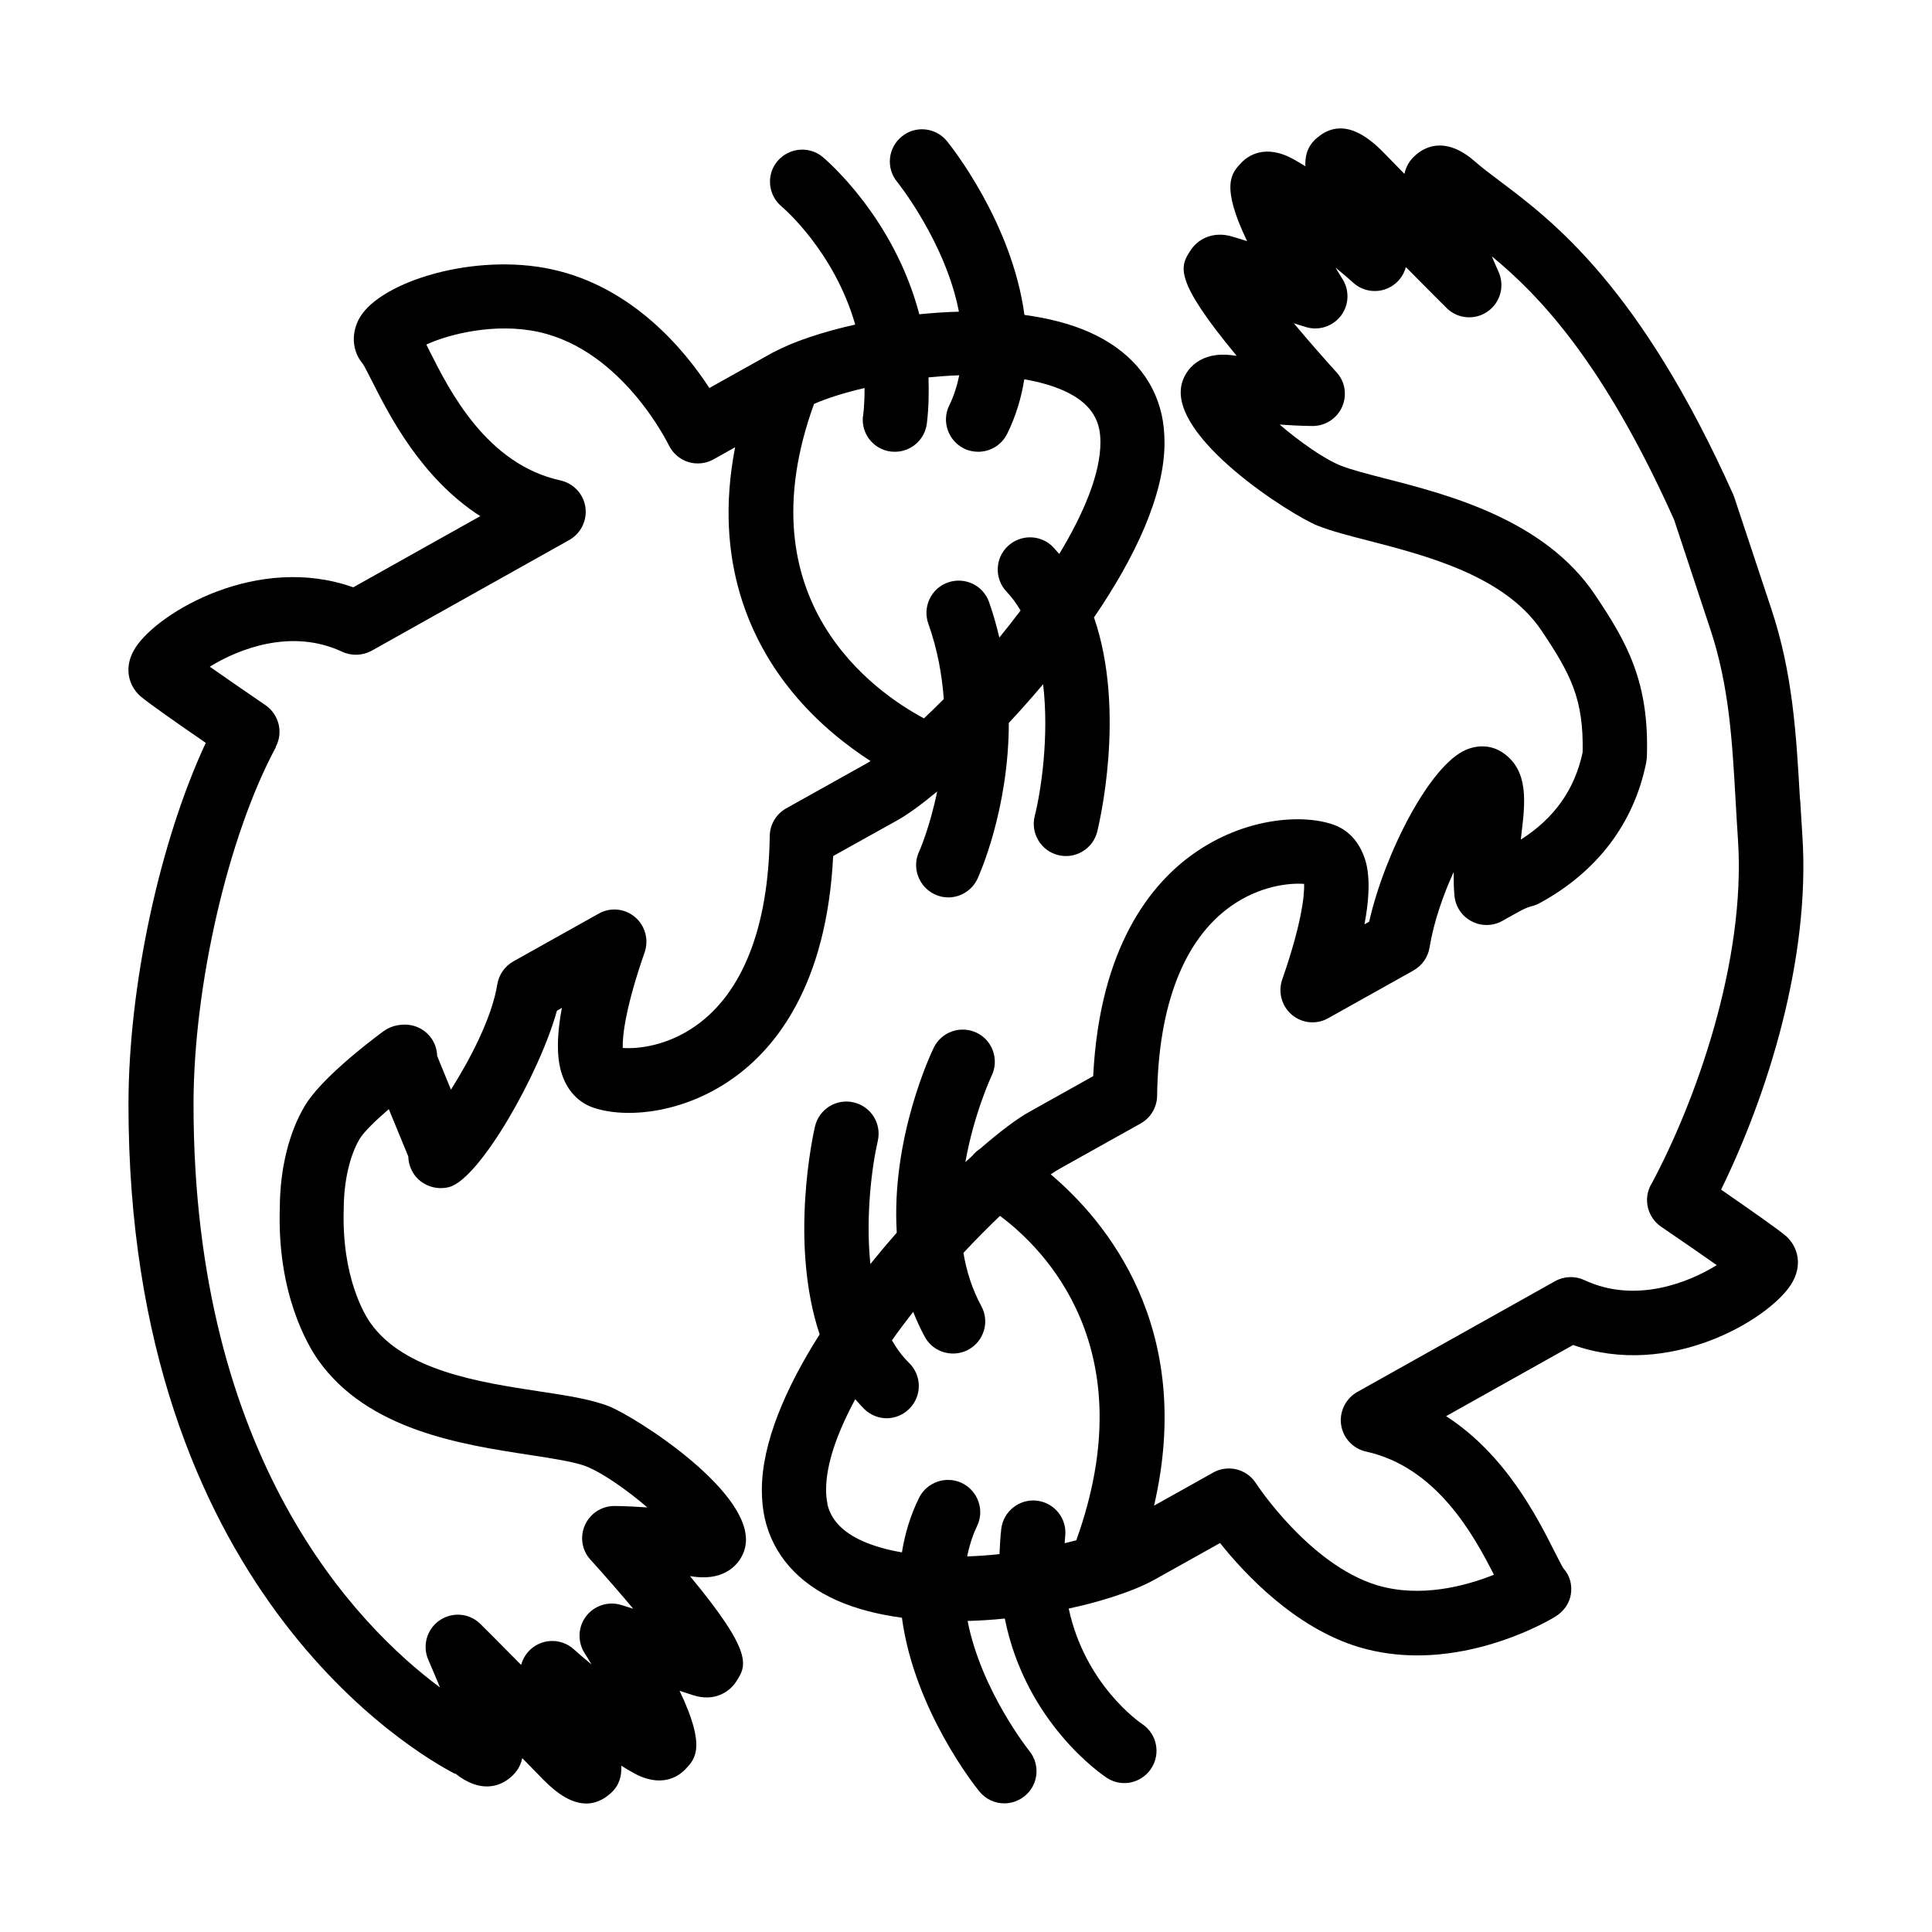 <?xml version="1.0" encoding="UTF-8"?>
<svg id="Layer_13" data-name="Layer 13" xmlns="http://www.w3.org/2000/svg" viewBox="0 0 120 120">
  <path d="m28.27,110.15c1.57,1.25,2.71.78,3.27.38.45-.33.77-.73.9-1.33.36.37.74.76,1.13,1.16.54.55,1.62,1.66,2.84,1.66.4,0,.82-.12,1.25-.42.6-.43.97-.97.93-1.93.22.14.44.27.67.4,1.82,1.06,2.92.23,3.3-.17.61-.63,1.33-1.37-.35-4.88.3.1.6.19.87.28,1.29.41,2.24-.21,2.65-.86.63-.98,1.11-1.74-2.87-6.54.1.01.21.02.31.04,1.89.23,2.85-.81,3.1-1.78.84-3.32-6.8-8.16-8.44-8.81-1.12-.44-2.61-.67-4.34-.93-3.74-.57-8.4-1.29-10.49-4.26-.3-.43-1.79-2.77-1.65-7.09.01-1.71.37-3.29.99-4.33.24-.41.96-1.12,1.81-1.85l1.21,2.94c.01.6.29,1.03.45,1.23.5.61,1.33.87,2.09.67,1.91-.51,5.62-7.06,6.69-10.95l.31-.18c-.49,2.63-.16,3.87.2,4.61.38.78,1,1.34,1.79,1.6,1.97.66,5.51.38,8.62-1.82,2.67-1.88,5.84-5.8,6.24-13.82l3.95-2.2c.66-.36,1.52-.99,2.51-1.81-.46,2.25-1.11,3.71-1.12,3.73-.47,1-.03,2.19.97,2.66.27.13.56.19.84.19.75,0,1.47-.43,1.81-1.15.11-.24,1.94-4.28,1.95-9.69.71-.76,1.42-1.56,2.13-2.4.38,3.22-.12,6.59-.52,8.18-.27,1.07.38,2.16,1.45,2.43.16.04.33.06.49.06.89,0,1.71-.6,1.94-1.51.09-.38,1.82-7.45-.2-13.31,2.52-3.69,4.38-7.58,4.38-10.85,0-.64-.06-1.21-.18-1.76-.51-2.25-2.05-4.02-4.47-5.1-1.21-.54-2.59-.88-4.05-1.08-.77-5.74-4.58-10.51-4.81-10.79-.7-.86-1.96-.99-2.81-.29-.86.7-.99,1.96-.29,2.81.04.05,3.01,3.76,3.84,8.07-.83.02-1.65.08-2.46.16-1.58-6.02-5.77-9.57-6-9.77-.85-.7-2.1-.58-2.81.26-.71.84-.59,2.1.25,2.81.18.15,3.28,2.83,4.58,7.34-2.06.46-3.82,1.06-4.98,1.67h0c-.06.03-.13.06-.18.09l-3.9,2.18c-1.54-2.37-4.77-6.28-9.78-7.37-4.82-1.05-10.59.75-11.92,2.97-.57.96-.5,2.1.17,2.89.1.14.35.64.56,1.05,1.08,2.14,3.05,6.04,6.74,8.42l-7.89,4.42c-5.92-2.11-12.07,1.53-13.51,3.72-.8,1.22-.44,2.41.3,3.05.49.42,2.39,1.75,4.05,2.89-2.86,6.15-4.8,15.08-4.8,22.47,0,30.05,17.84,40.3,20.27,41.56ZM53.6,25.83c-.13,1.1.65,2.09,1.75,2.22.08,0,.16.01.24.01,1,0,1.86-.75,1.98-1.77.12-.99.13-1.94.1-2.85.63-.06,1.27-.11,1.91-.13-.13.63-.32,1.26-.62,1.87-.49.99-.07,2.19.92,2.68.28.14.58.2.88.2.74,0,1.45-.41,1.8-1.12.55-1.12.88-2.25,1.06-3.38.89.15,1.72.38,2.44.7,1.25.56,1.97,1.32,2.2,2.33.06.25.09.55.09.88,0,1.95-1.03,4.41-2.56,6.94-.12-.14-.24-.28-.37-.42-.76-.8-2.03-.82-2.83-.06-.8.76-.83,2.03-.06,2.83.33.35.61.74.86,1.16-.43.57-.87,1.13-1.32,1.68-.17-.73-.38-1.47-.64-2.21-.37-1.04-1.51-1.58-2.56-1.21-1.04.37-1.58,1.52-1.21,2.56.57,1.6.85,3.18.96,4.68-.42.42-.83.82-1.23,1.2-3.07-1.64-11.26-7.32-6.83-19.53.81-.36,1.9-.7,3.14-.99,0,.56-.02,1.14-.09,1.73Zm-36.48,20.57c.49-.9.21-2.02-.63-2.6-1.46-1-2.62-1.8-3.46-2.39,1.76-1.09,5.06-2.41,8.22-.93.58.27,1.26.25,1.83-.06l12.28-6.88c.72-.41,1.12-1.22,1-2.04-.12-.82-.74-1.48-1.55-1.66-4.58-1-6.89-5.57-8.12-8.02-.08-.15-.15-.29-.21-.42,1.37-.63,4.24-1.38,6.98-.78,5.22,1.14,8.04,6.96,8.07,7.01.24.5.67.89,1.2,1.06.53.17,1.11.11,1.59-.16l1.34-.75c-1.39,7.13,1.02,12.14,3.59,15.25,1.58,1.92,3.37,3.3,4.82,4.24-.1.06-.2.13-.3.18l-4.94,2.76c-.62.35-1.01,1-1.02,1.72-.08,5.64-1.67,9.72-4.59,11.78-1.78,1.26-3.61,1.45-4.54,1.38-.03-.76.19-2.59,1.36-5.94.27-.79.03-1.66-.6-2.19-.64-.54-1.54-.62-2.26-.21l-5.29,2.96c-.53.3-.9.82-1,1.42-.34,2.1-1.69,4.66-2.88,6.55l-.86-2.1c0-.19-.04-.38-.09-.55-.27-.86-1.17-1.57-2.36-1.35-.31.05-.6.17-.86.36-.06.04-.12.09-.18.13-.91.68-3.75,2.87-4.73,4.52-.99,1.66-1.54,3.92-1.55,6.32-.18,5.38,1.77,8.59,2.37,9.45,3.08,4.37,8.9,5.26,13.16,5.91,1.43.22,2.78.43,3.48.7,1.06.42,2.57,1.49,3.82,2.56-1.28-.09-2-.09-2.05-.09-.79,0-1.51.47-1.83,1.19-.32.72-.19,1.57.35,2.15.88.97,1.81,2.04,2.65,3.04-.46-.14-.74-.23-.74-.23-.8-.25-1.67.03-2.18.69-.51.66-.55,1.57-.11,2.28.15.24.3.48.44.72-.67-.55-1.09-.93-1.1-.94-.72-.65-1.79-.69-2.56-.1-.36.28-.6.66-.71,1.07-1.49-1.51-2.44-2.45-2.57-2.58-.69-.65-1.74-.72-2.52-.17-.78.55-1.06,1.58-.67,2.45.26.6.5,1.17.72,1.7-5.17-3.84-15.31-14.2-15.31-36.22,0-7.36,2.15-16.69,5.12-22.19Z"/>
  <path d="m111.8,49.65c-.23-4.01-.44-7.8-1.78-11.83l-2.29-6.9c-.02-.06-.05-.13-.07-.19-5.79-12.93-11.24-17.03-14.5-19.48-.6-.45-1.13-.85-1.55-1.22-1.68-1.48-2.9-.98-3.48-.56-.45.33-.77.73-.9,1.33-.36-.37-.74-.76-1.13-1.16-.71-.73-2.39-2.46-4.09-1.24-.6.43-.97.97-.93,1.93-.22-.14-.44-.27-.67-.4-1.82-1.05-2.92-.23-3.3.17-.61.63-1.33,1.38.35,4.88-.3-.1-.6-.19-.87-.27-1.29-.41-2.24.2-2.65.85-.63.98-1.11,1.74,2.87,6.54-.1-.01-.21-.02-.31-.04-1.9-.23-2.85.81-3.1,1.78-.84,3.32,6.8,8.16,8.44,8.81.86.34,1.94.62,3.19.94,3.55.92,8.42,2.17,10.71,5.57,1.82,2.71,2.63,4.26,2.56,7.57-.49,2.3-1.75,4.09-3.84,5.42.01-.12.03-.24.04-.36.23-1.92.47-3.91-1.13-5.02-.67-.47-1.51-.54-2.31-.2-2.27.96-5.07,6.48-6.02,10.68l-.29.16c.57-3.03.04-4.11-.2-4.61-.38-.78-1-1.34-1.79-1.6-1.97-.66-5.51-.38-8.62,1.82-2.66,1.88-5.84,5.8-6.24,13.82l-3.95,2.21c-.78.43-1.84,1.23-3.06,2.29-.18.12-.35.26-.49.44-.14.13-.29.26-.44.4.54-3.03,1.61-5.32,1.63-5.36.48-.99.07-2.19-.92-2.67-.99-.48-2.19-.07-2.67.92-.15.3-2.66,5.59-2.3,11.49-.55.63-1.1,1.28-1.64,1.95-.31-3.03.11-6.13.46-7.64.25-1.08-.42-2.15-1.5-2.4-1.07-.25-2.15.42-2.4,1.5-.09.37-1.62,7.2.29,12.91-2.11,3.32-3.59,6.74-3.59,9.66,0,.64.06,1.21.18,1.76.51,2.25,2.05,4.02,4.47,5.1,1.21.54,2.59.88,4.05,1.08.77,5.74,4.58,10.51,4.81,10.79.4.49.97.74,1.55.74.44,0,.89-.15,1.26-.45.86-.69.99-1.95.29-2.81-.04-.05-2.99-3.76-3.83-8.07.77-.02,1.55-.07,2.31-.15,1.3,6.5,6.07,9.72,6.33,9.89.34.22.71.33,1.09.33.65,0,1.28-.32,1.67-.9.61-.92.36-2.16-.56-2.77-.18-.12-3.55-2.46-4.56-7.17.89-.19,1.73-.41,2.49-.65.08-.02.16-.04.23-.07,1.05-.34,1.94-.7,2.6-1.07l4.08-2.28c1.57,1.97,4.68,5.27,8.61,6.46,1.24.37,2.46.52,3.64.52,4.6,0,8.4-2.29,8.59-2.42.5-.31.86-.8.95-1.38.09-.58-.06-1.15-.45-1.59-.1-.14-.35-.64-.56-1.05-1.08-2.14-3.05-6.04-6.74-8.42l7.89-4.42c5.93,2.11,12.07-1.53,13.51-3.72.8-1.22.44-2.4-.29-3.05-.48-.41-2.25-1.65-4.03-2.88,2.9-5.92,5.55-14.35,5.05-21.97-.05-.78-.09-1.53-.14-2.27Zm-60.4,43.76c-.06-.25-.09-.55-.09-.88,0-1.61.7-3.56,1.81-5.62.18.2.36.4.55.6.39.38.9.58,1.4.58s1.03-.2,1.42-.6c.78-.79.77-2.05-.02-2.83-.42-.41-.77-.89-1.07-1.41.42-.6.87-1.19,1.32-1.77.21.52.44,1.04.72,1.55.36.67,1.05,1.04,1.76,1.04.32,0,.65-.08.95-.24.97-.53,1.33-1.74.8-2.71-.57-1.05-.92-2.17-1.11-3.3.77-.83,1.54-1.6,2.27-2.3,2.72,2.02,9.02,8.24,4.74,20.15-.23.06-.48.12-.72.18.01-.14.01-.27.03-.42.13-1.1-.66-2.09-1.75-2.22-1.08-.13-2.09.65-2.22,1.75-.06.54-.09,1.06-.11,1.57-.67.07-1.34.12-2.01.14.13-.63.32-1.26.61-1.87.49-.99.07-2.19-.92-2.68-.99-.48-2.19-.07-2.68.92-.55,1.12-.88,2.25-1.06,3.38-.89-.15-1.72-.38-2.44-.7-1.25-.56-1.97-1.32-2.2-2.33Zm51.14-19.82c-.49.9-.21,2.02.63,2.6,1.47,1,2.62,1.8,3.46,2.39-1.76,1.09-5.06,2.41-8.22.93-.58-.27-1.26-.25-1.83.07l-12.28,6.88c-.72.41-1.12,1.22-1,2.04.12.82.74,1.48,1.55,1.66,4.36.96,6.66,5.13,7.94,7.65-1.75.7-4.57,1.46-7.26.65-4.2-1.27-7.49-6.28-7.52-6.33-.38-.59-1.02-.92-1.68-.92-.33,0-.67.08-.97.25l-3.68,2.06c2.57-11.09-3.02-17.71-6.42-20.58.23-.15.45-.29.65-.4l4.94-2.76c.62-.35,1.01-1,1.02-1.72.08-5.64,1.67-9.72,4.59-11.78,1.78-1.26,3.62-1.45,4.54-1.38.03.76-.19,2.59-1.36,5.94-.27.79-.03,1.66.6,2.19.64.54,1.54.62,2.26.21l5.29-2.96c.53-.3.9-.82,1-1.42.26-1.59.84-3.25,1.5-4.7,0,.48,0,.98.05,1.48.06.67.46,1.27,1.06,1.58.6.32,1.32.31,1.91-.02l1.02-.57c.29-.16.54-.27.75-.33.19-.04.37-.11.54-.2,3.59-1.95,5.88-4.98,6.63-8.75.02-.11.03-.23.04-.33.16-4.67-1.24-7.13-3.23-10.09-3.14-4.66-9.09-6.2-13.03-7.21-1.12-.29-2.09-.54-2.73-.79-1.06-.42-2.57-1.49-3.82-2.56,1.28.09,2,.09,2.05.09.79,0,1.51-.47,1.83-1.19.32-.72.19-1.57-.35-2.15-.88-.97-1.81-2.04-2.65-3.04.46.14.74.23.74.23.8.25,1.67-.03,2.18-.69.51-.66.55-1.57.11-2.28-.15-.24-.3-.48-.44-.72.67.55,1.09.93,1.1.94.72.65,1.79.69,2.56.1.36-.28.6-.66.71-1.07,1.49,1.51,2.44,2.45,2.57,2.58.69.65,1.75.72,2.52.17.78-.55,1.06-1.58.67-2.45-.15-.33-.29-.66-.42-.97,3.01,2.48,6.96,6.64,11.32,16.36l2.25,6.8c1.17,3.53,1.36,6.9,1.58,10.8.04.75.09,1.52.14,2.3.49,7.51-2.61,16.23-5.41,21.42Z"/>
</svg>